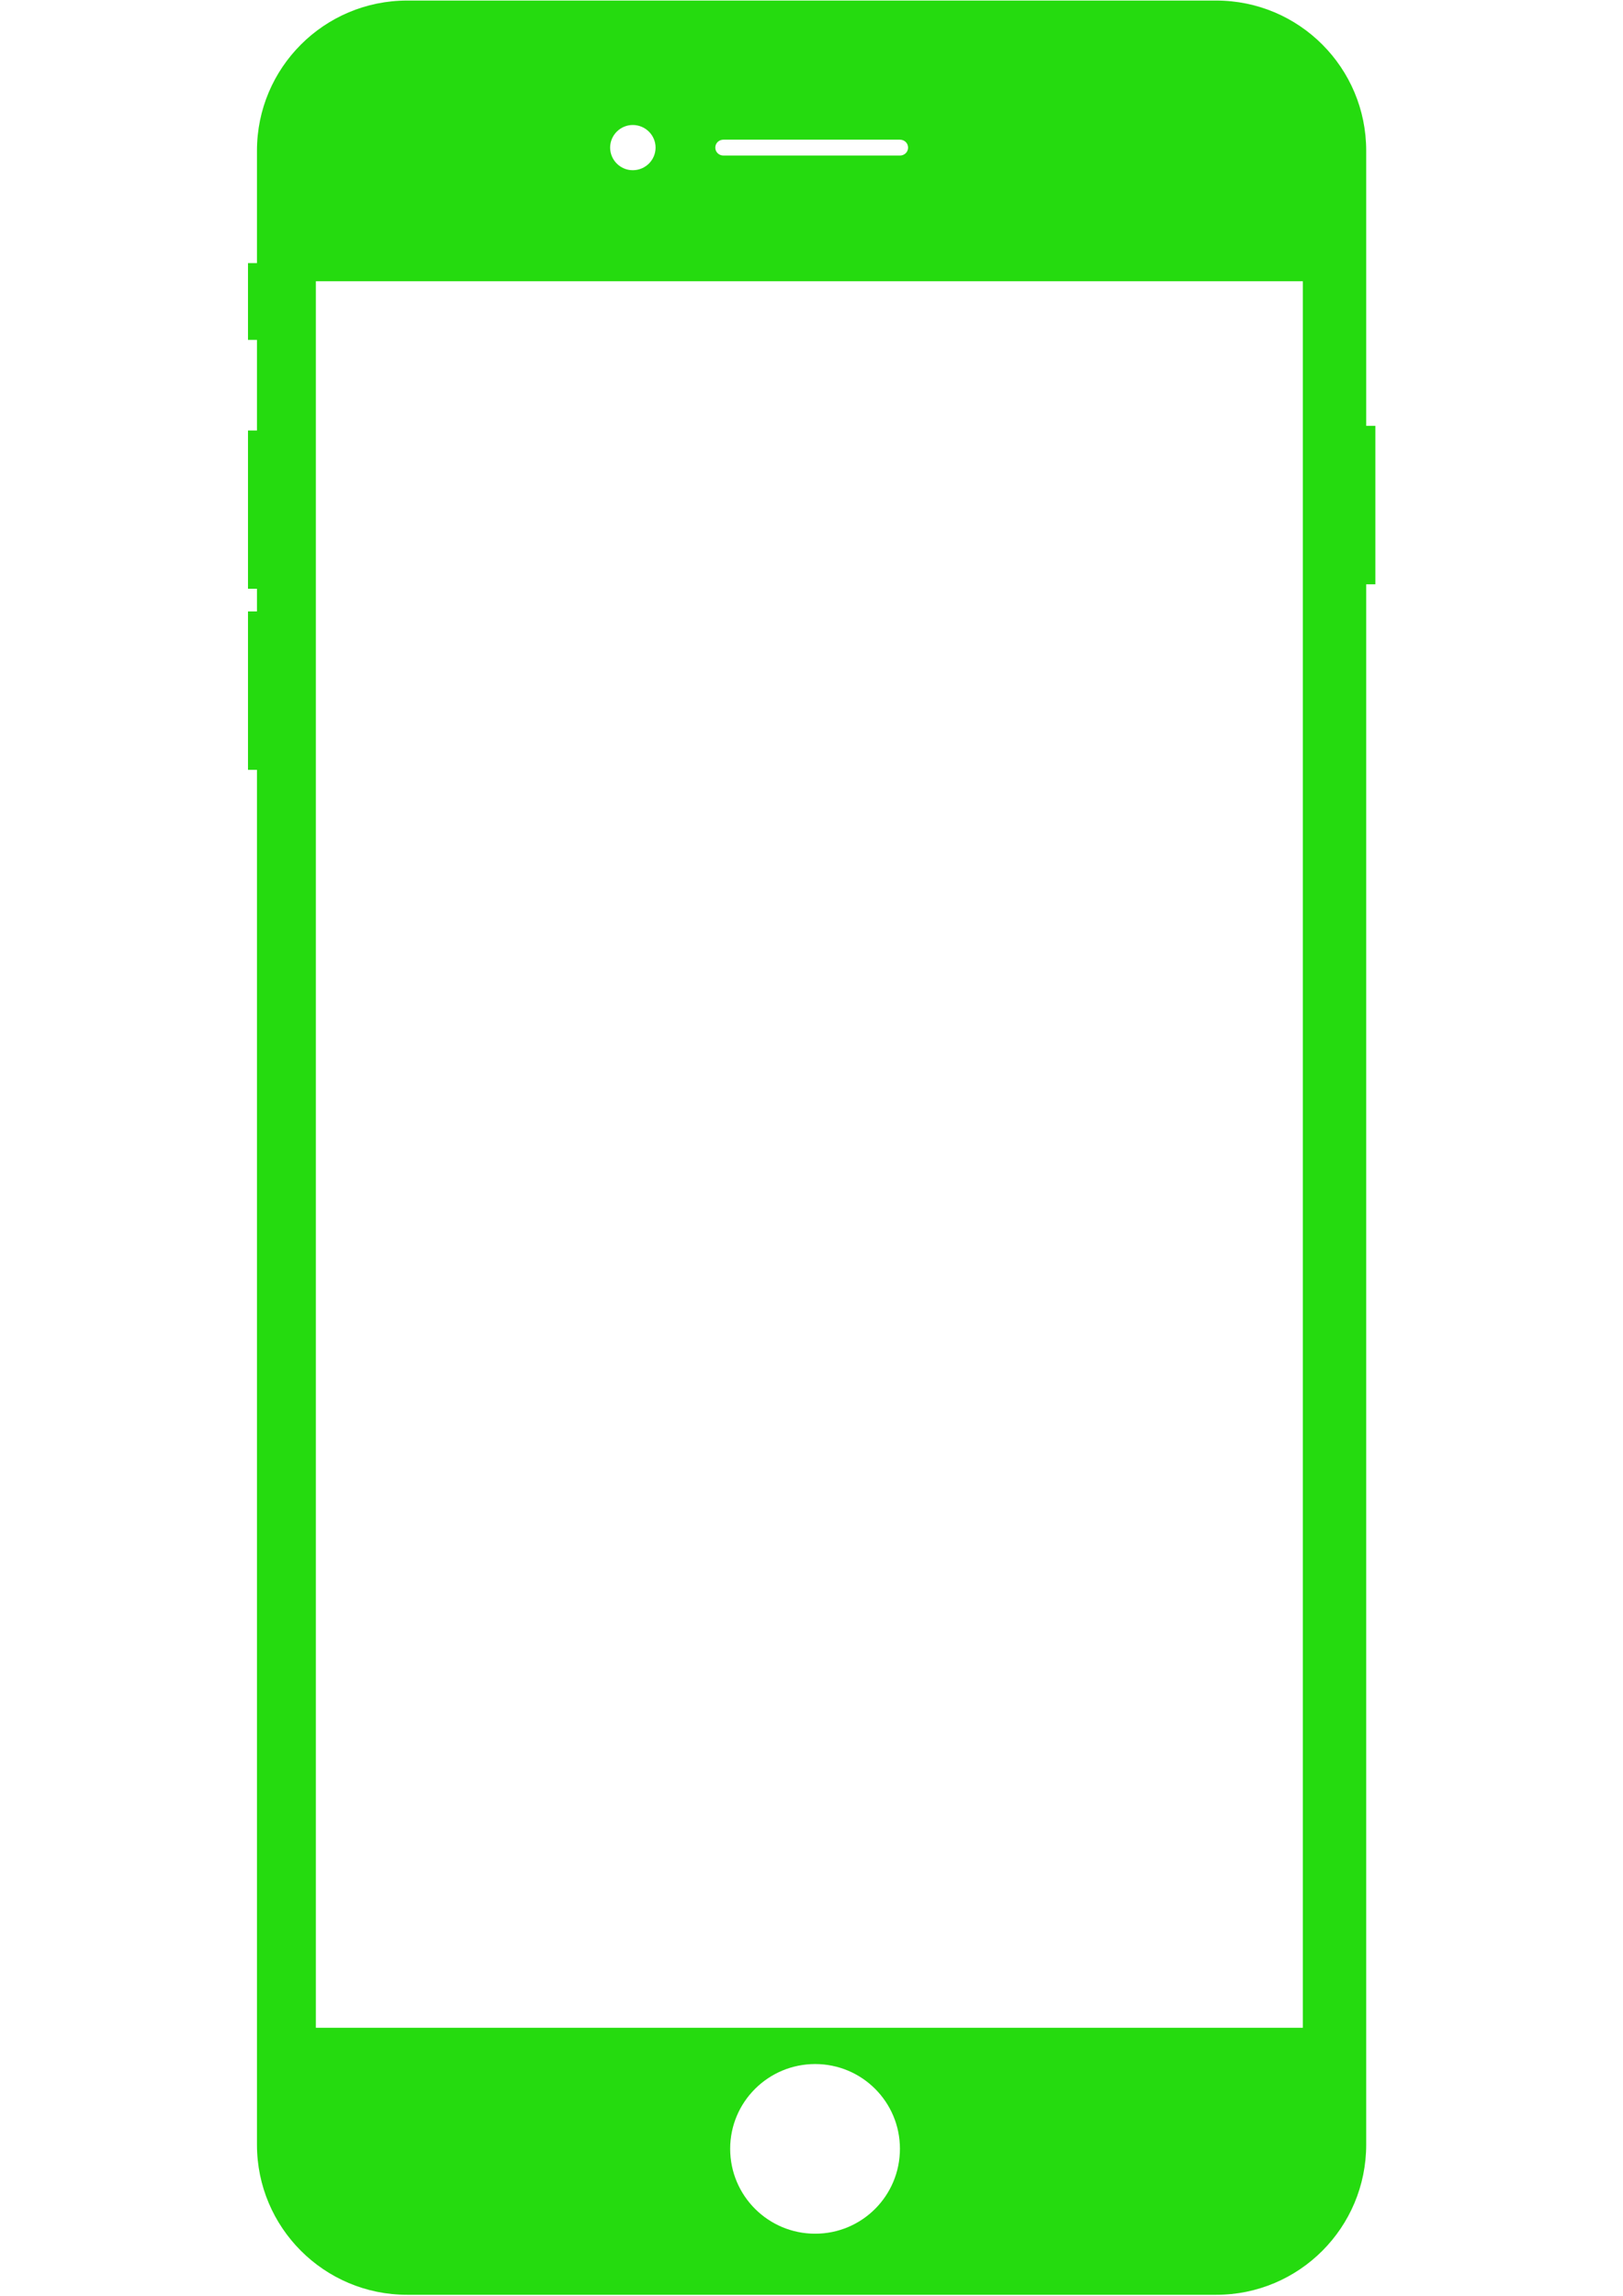 <svg xmlns="http://www.w3.org/2000/svg" xmlns:xlink="http://www.w3.org/1999/xlink" width="1587" zoomAndPan="magnify" viewBox="0 0 1190.25 1683.75" height="2245" preserveAspectRatio="xMidYMid meet" version="1.0"><defs><clipPath id="id1"><path d="M 181.871 0.406 L 1008.648 0.406 L 1008.648 1683.094 L 181.871 1683.094 Z M 181.871 0.406 " clip-rule="nonzero"/></clipPath></defs><g clip-path="url(#id1)"><path fill="#25db0f" d="M 955.441 1487.25 L 231.641 1487.25 L 231.641 206.262 L 955.441 206.262 Z M 597.801 1638.277 C 563.426 1638.277 535.48 1610.492 535.48 1575.984 C 535.48 1541.625 563.426 1513.84 597.801 1513.84 C 632.176 1513.84 659.973 1541.625 659.973 1575.984 C 659.973 1610.492 632.176 1638.277 597.801 1638.277 Z M 464.039 91.68 C 473.305 91.68 480.777 99.148 480.777 108.262 C 480.777 117.375 473.305 124.844 464.039 124.844 C 454.922 124.844 447.449 117.375 447.449 108.262 C 447.449 99.148 454.922 91.68 464.039 91.68 Z M 530.547 102.438 L 659.973 102.438 C 663.262 102.438 665.953 104.977 665.953 108.262 C 665.953 111.547 663.262 114.09 659.973 114.09 L 530.547 114.09 C 527.258 114.09 524.57 111.547 524.57 108.262 C 524.57 104.977 527.258 102.438 530.547 102.438 Z M 1001.922 312.324 L 1001.922 110.504 C 1001.922 49.703 952.75 0.406 891.926 0.406 L 298.598 0.406 C 237.77 0.406 188.449 49.703 188.449 110.504 L 188.449 192.965 L 181.871 192.965 L 181.871 249.281 L 188.449 249.281 L 188.449 315.762 L 181.871 315.762 L 181.871 431.832 L 188.449 431.832 L 188.449 448.414 L 181.871 448.414 L 181.871 564.637 L 188.449 564.637 L 188.449 1572.996 C 188.449 1633.797 237.77 1683.094 298.598 1683.094 L 891.926 1683.094 C 952.75 1683.094 1001.922 1633.797 1001.922 1572.996 L 1001.922 428.547 L 1008.648 428.547 L 1008.648 312.324 L 1001.922 312.324 " fill-opacity="1" fill-rule="nonzero"/></g></svg>